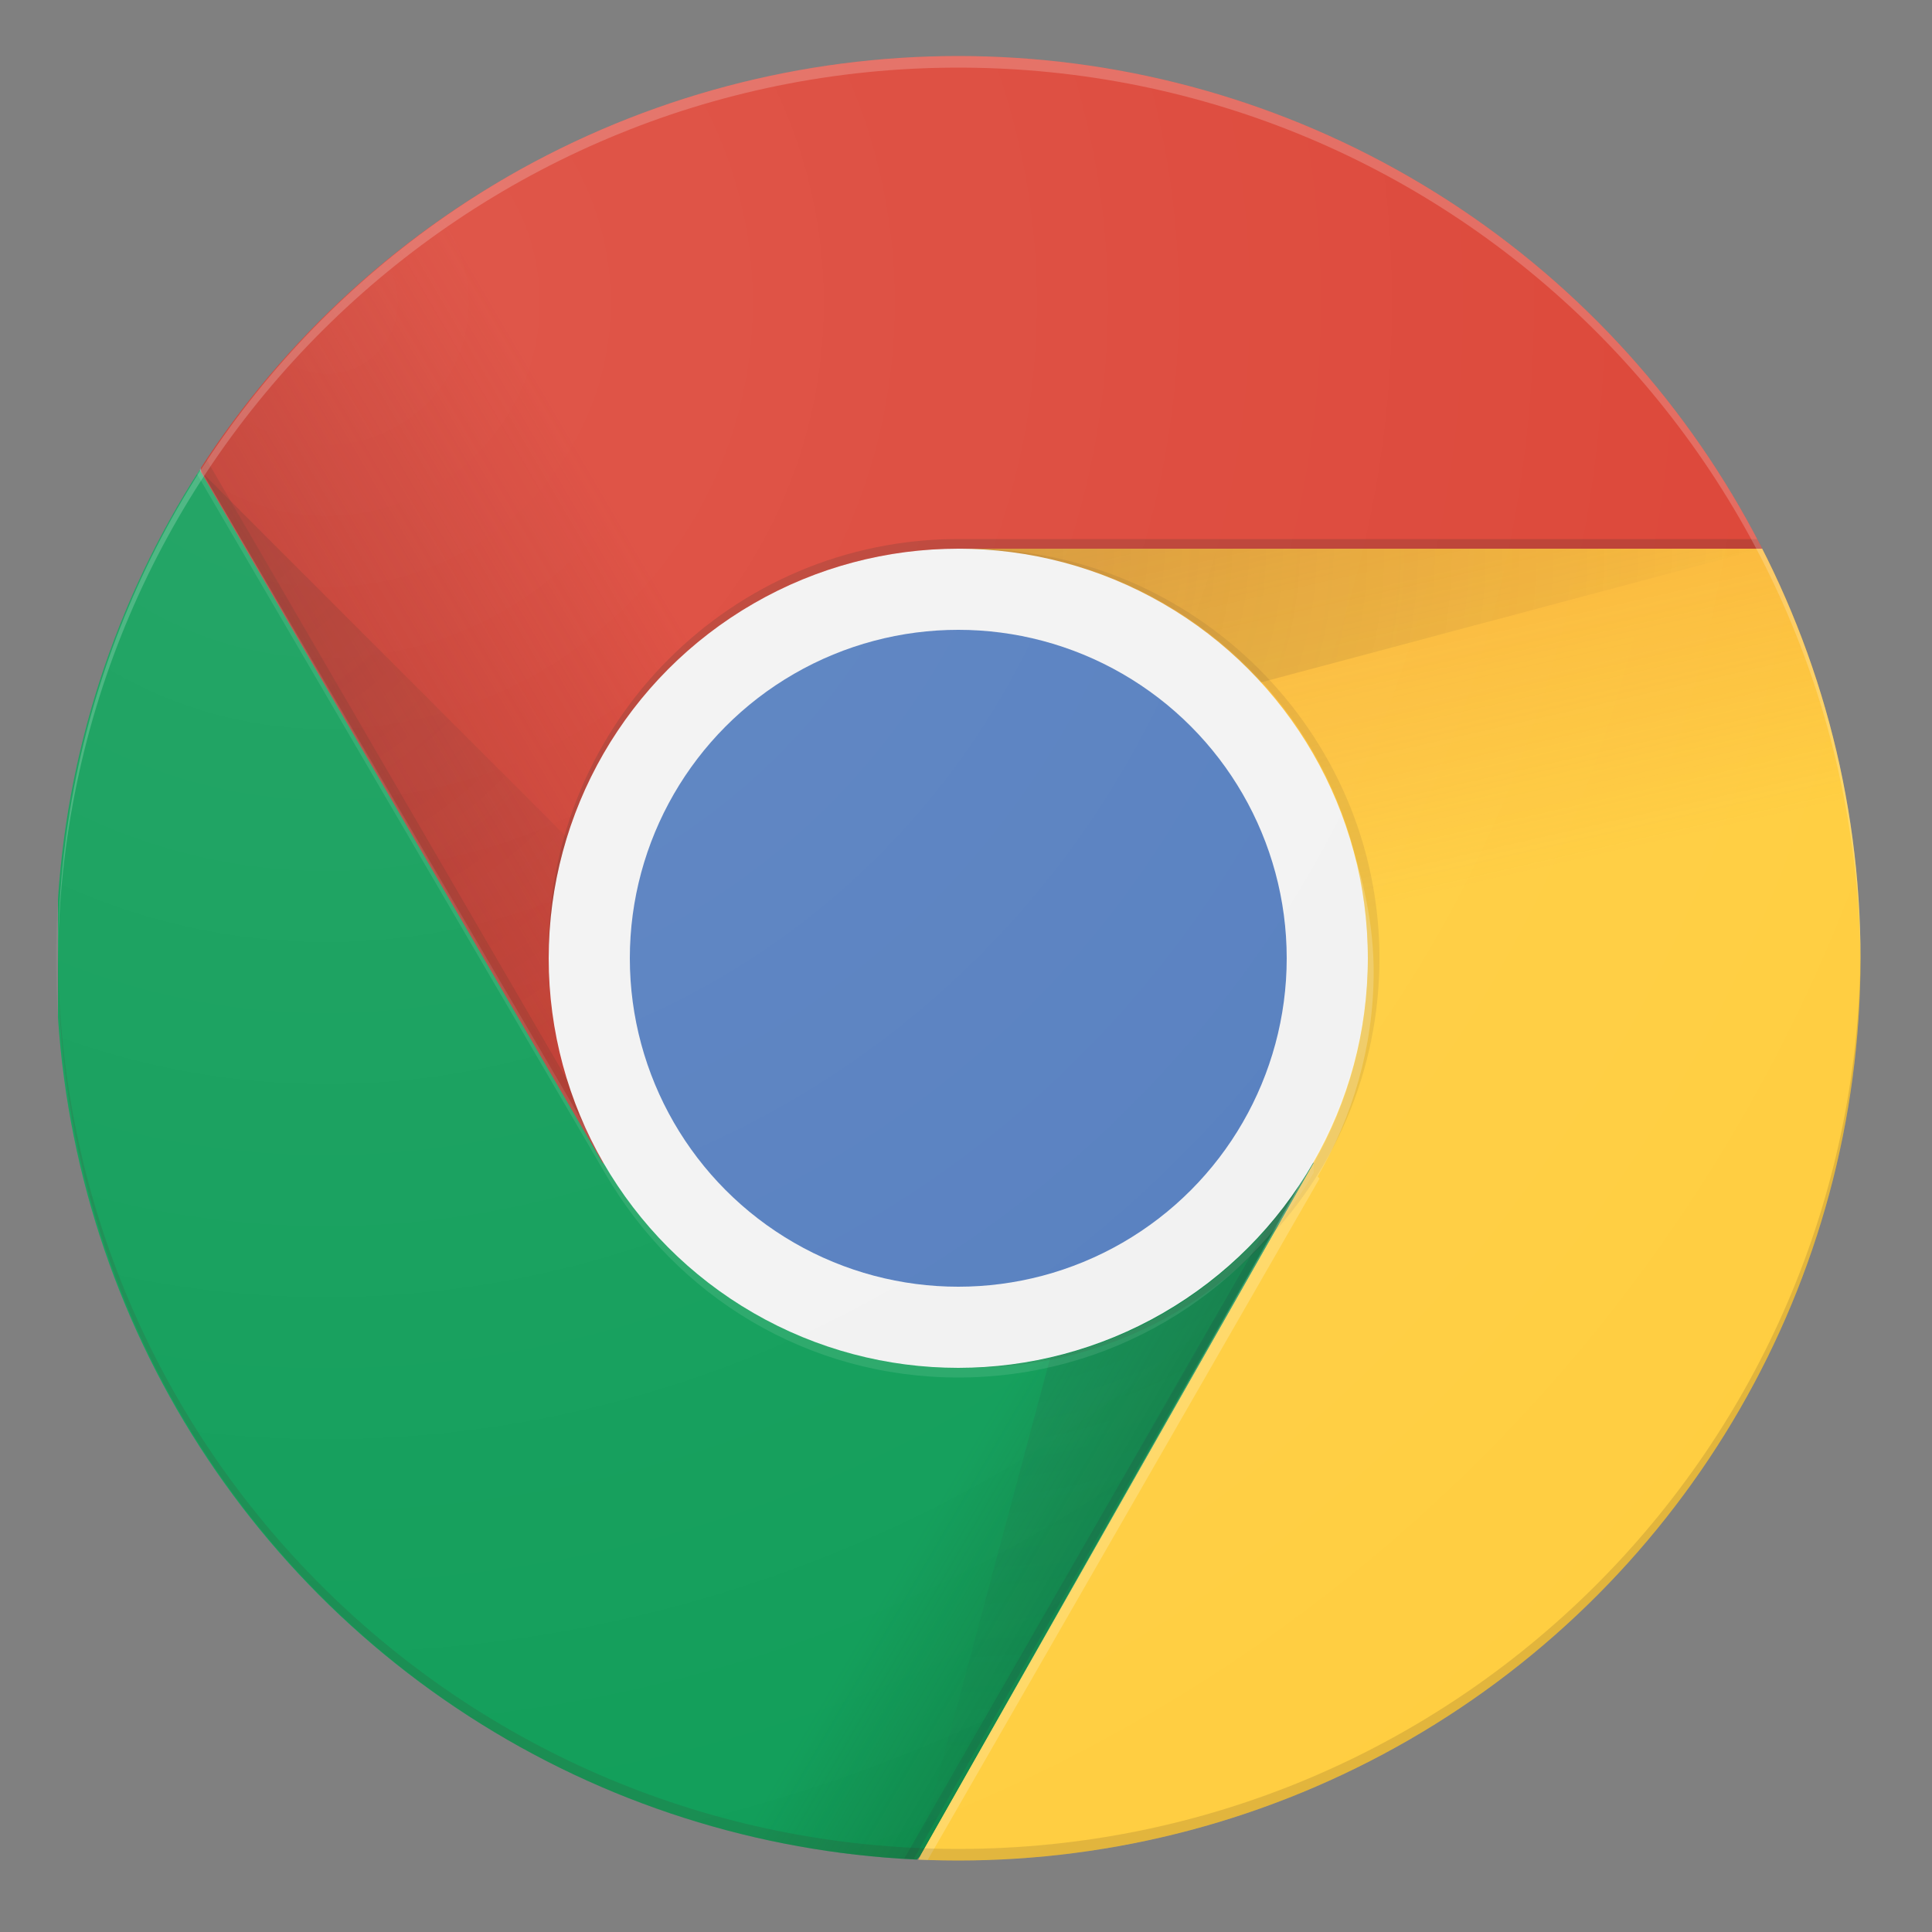<?xml version="1.0" encoding="utf-8"?>
<!-- Generator: Adobe Illustrator 21.0.0, SVG Export Plug-In . SVG Version: 6.00 Build 0)  -->
<!DOCTYPE svg PUBLIC "-//W3C//DTD SVG 1.1//EN" "http://www.w3.org/Graphics/SVG/1.1/DTD/svg11.dtd">
<svg version="1.1" id="Chrome" xmlns="http://www.w3.org/2000/svg" xmlns:xlink="http://www.w3.org/1999/xlink" x="0px" y="0px"
	 viewBox="0 0 100 100" enable-background="new 0 0 100 100" xml:space="preserve">
<rect x="0" y="0" width="100" height="100" fill="#808080" stroke="none"/>
<g>
	<defs>
		<circle id="SVGID_1_" cx="49.6" cy="49.6" r="46.7"/>
	</defs>
	<clipPath id="SVGID_2_">
		<use xlink:href="#SVGID_1_"  overflow="visible"/>
	</clipPath>
	<g clip-path="url(#SVGID_2_)">
		<path fill="#DC4537" d="M10.4,2.9v57.3h20.9l18.3-31.8h46.7V2.9H10.4z"/>
		
			<linearGradient id="SVGID_3_" gradientUnits="userSpaceOnUse" x1="14.286" y1="63.511" x2="42.125" y2="79.775" gradientTransform="matrix(1 0 0 -1 0 102)">
			<stop  offset="0" style="stop-color:#A52A22;stop-opacity:0.6"/>
			<stop  offset="0.66" style="stop-color:#A52A22;stop-opacity:0"/>
		</linearGradient>
		<path fill="url(#SVGID_3_)" d="M10.4,2.9v57.3h20.9l18.3-31.8h46.7V2.9H10.4z"/>
	</g>
</g>
<g>
	<defs>
		<circle id="SVGID_4_" cx="49.6" cy="49.6" r="46.7"/>
	</defs>
	<clipPath id="SVGID_5_">
		<use xlink:href="#SVGID_4_"  overflow="visible"/>
	</clipPath>
	<path clip-path="url(#SVGID_5_)" fill="#3E2823" fill-opacity="0.15" d="M31.8,60.1L10.7,23.8l-0.3,0.5l20.7,36L31.8,60.1z"/>
</g>
<g>
	<defs>
		<circle id="SVGID_6_" cx="49.6" cy="49.6" r="46.7"/>
	</defs>
	<clipPath id="SVGID_7_">
		<use xlink:href="#SVGID_6_"  overflow="visible"/>
	</clipPath>
	<g clip-path="url(#SVGID_7_)">
		<path fill="#0F9D58" d="M3,96.3h44.4l20.7-20.7V60.2H31.2L3,11.7V96.3z"/>
		
			<linearGradient id="SVGID_8_" gradientUnits="userSpaceOnUse" x1="57.513" y1="16.063" x2="26.583" y2="34.182" gradientTransform="matrix(1 0 0 -1 0 102)">
			<stop  offset="0" style="stop-color:#0D562B;stop-opacity:0.4"/>
			<stop  offset="0.33" style="stop-color:#0D562B;stop-opacity:0"/>
		</linearGradient>
		<path fill="url(#SVGID_8_)" d="M3,96.3h44.4l20.7-20.7V60.2H31.2L3,11.7V96.3z"/>
	</g>
</g>
<g>
	<defs>
		<circle id="SVGID_9_" cx="49.6" cy="49.6" r="46.7"/>
	</defs>
	<clipPath id="SVGID_10_">
		<use xlink:href="#SVGID_9_"  overflow="visible"/>
	</clipPath>
	<path clip-path="url(#SVGID_10_)" fill="#273339" fill-opacity="0.15" d="M67.6,60.9l-0.4-0.2L46.8,96.2h0.5l20.3-35.5L67.6,60.9z"
		/>
</g>
<g>
	<defs>
		<circle id="SVGID_11_" cx="49.6" cy="49.6" r="46.7"/>
	</defs>
	<clipPath id="SVGID_12_">
		<use xlink:href="#SVGID_11_"  overflow="visible"/>
	</clipPath>
	<g clip-path="url(#SVGID_12_)">
		<g>
			<defs>
				<polygon id="SVGID_13_" points="3,96.3 47.4,96.3 68.1,75.6 68.1,60.2 31.2,60.2 3,11.7 				"/>
			</defs>
			<clipPath id="SVGID_14_">
				<use xlink:href="#SVGID_13_"  overflow="visible"/>
			</clipPath>
			<g clip-path="url(#SVGID_14_)">
				<path fill="#FFCE41" d="M49.6,28.4L68,60.2L47.5,96.3h48.8V28.4H49.6z"/>
				
					<linearGradient id="SVGID_15_" gradientUnits="userSpaceOnUse" x1="63.398" y1="76.902" x2="71.188" y2="42.79" gradientTransform="matrix(1 0 0 -1 0 102)">
					<stop  offset="0" style="stop-color:#E86324;stop-opacity:0.3"/>
					<stop  offset="0.66" style="stop-color:#E86324;stop-opacity:0"/>
				</linearGradient>
				<path fill="url(#SVGID_15_)" d="M49.6,28.4L68,60.2L47.5,96.3h48.8V28.4H49.6z"/>
			</g>
		</g>
		<g>
			<defs>
				<circle id="SVGID_16_" cx="49.6" cy="49.6" r="46.7"/>
			</defs>
			<clipPath id="SVGID_17_">
				<use xlink:href="#SVGID_16_"  overflow="visible"/>
			</clipPath>
			<g clip-path="url(#SVGID_17_)">
				<path fill="#FFCE41" d="M49.6,28.4L68,60.2L47.5,96.3h48.8V28.4H49.6z"/>
				
					<linearGradient id="SVGID_18_" gradientUnits="userSpaceOnUse" x1="63.398" y1="76.902" x2="71.188" y2="42.79" gradientTransform="matrix(1 0 0 -1 0 102)">
					<stop  offset="0" style="stop-color:#E86324;stop-opacity:0.3"/>
					<stop  offset="0.66" style="stop-color:#E86324;stop-opacity:0"/>
				</linearGradient>
				<path fill="url(#SVGID_18_)" d="M49.6,28.4L68,60.2L47.5,96.3h48.8V28.4H49.6z"/>
			</g>
		</g>
		<g>
			<defs>
				<circle id="SVGID_19_" cx="49.6" cy="49.6" r="46.7"/>
			</defs>
			<clipPath id="SVGID_20_">
				<use xlink:href="#SVGID_19_"  overflow="visible"/>
			</clipPath>
			<g clip-path="url(#SVGID_20_)">
				<g>
					<defs>
						<polygon id="SVGID_21_" points="49.6,28.4 68,60.2 47.5,96.3 96.3,96.3 96.3,28.4 						"/>
					</defs>
					<clipPath id="SVGID_22_">
						<use xlink:href="#SVGID_21_"  overflow="visible"/>
					</clipPath>
					<g clip-path="url(#SVGID_22_)">
						<path fill="#DC4537" d="M10.4,2.9v57.3h20.9l18.3-31.8h46.7V2.9H10.4z"/>
						
							<linearGradient id="SVGID_23_" gradientUnits="userSpaceOnUse" x1="14.286" y1="63.511" x2="42.125" y2="79.775" gradientTransform="matrix(1 0 0 -1 0 102)">
							<stop  offset="0" style="stop-color:#A52A22;stop-opacity:0.6"/>
							<stop  offset="0.66" style="stop-color:#A52A22;stop-opacity:0"/>
						</linearGradient>
						<path fill="url(#SVGID_23_)" d="M10.4,2.9v57.3h20.9l18.3-31.8h46.7V2.9H10.4z"/>
					</g>
				</g>
				<g>
					<defs>
						<circle id="SVGID_24_" cx="49.6" cy="49.6" r="46.7"/>
					</defs>
					<clipPath id="SVGID_25_">
						<use xlink:href="#SVGID_24_"  overflow="visible"/>
					</clipPath>
					
						<radialGradient id="SVGID_26_" cx="623.605" cy="73.628" r="44.585" gradientTransform="matrix(1 0 0 -1 -576 102)" gradientUnits="userSpaceOnUse">
						<stop  offset="0" style="stop-color:#3E2823;stop-opacity:0.2"/>
						<stop  offset="1" style="stop-color:#3E2823;stop-opacity:0"/>
					</radialGradient>
					<path clip-path="url(#SVGID_25_)" fill="url(#SVGID_26_)" d="M49.6,28.4v11.1l41.6-11.1H49.6z"/>
				</g>
				<g>
					<defs>
						<circle id="SVGID_27_" cx="49.6" cy="49.6" r="46.7"/>
					</defs>
					<clipPath id="SVGID_28_">
						<use xlink:href="#SVGID_27_"  overflow="visible"/>
					</clipPath>
					<g clip-path="url(#SVGID_28_)">
						<g>
							<defs>
								<polygon id="SVGID_29_" points="10.4,2.9 10.4,24.3 31.3,60.2 49.6,28.4 96.3,28.4 96.3,2.9 								"/>
							</defs>
							<clipPath id="SVGID_30_">
								<use xlink:href="#SVGID_29_"  overflow="visible"/>
							</clipPath>
							<g clip-path="url(#SVGID_30_)">
								<path fill="#0F9D58" d="M3,96.3h44.4l20.7-20.7V60.2H31.2L3,11.7V96.3z"/>
								
									<linearGradient id="SVGID_31_" gradientUnits="userSpaceOnUse" x1="57.513" y1="16.063" x2="26.583" y2="34.182" gradientTransform="matrix(1 0 0 -1 0 102)">
									<stop  offset="0" style="stop-color:#0D562B;stop-opacity:0.4"/>
									<stop  offset="0.33" style="stop-color:#0D562B;stop-opacity:0"/>
								</linearGradient>
								<path fill="url(#SVGID_31_)" d="M3,96.3h44.4l20.7-20.7V60.2H31.2L3,11.7V96.3z"/>
							</g>
						</g>
						<g>
							<defs>
								<circle id="SVGID_32_" cx="49.6" cy="49.6" r="46.7"/>
							</defs>
							<clipPath id="SVGID_33_">
								<use xlink:href="#SVGID_32_"  overflow="visible"/>
							</clipPath>
							
								<radialGradient id="SVGID_34_" cx="586.327" cy="77.568" r="41.382" gradientTransform="matrix(1 0 0 -1 -576 102)" gradientUnits="userSpaceOnUse">
								<stop  offset="0" style="stop-color:#3E2823;stop-opacity:0.2"/>
								<stop  offset="1" style="stop-color:#3E2823;stop-opacity:0"/>
							</radialGradient>
							<path clip-path="url(#SVGID_33_)" fill="url(#SVGID_34_)" d="M10.4,24.4l30.3,30.3l-9.4,5.5L10.4,24.4z"/>
						</g>
						<g>
							<defs>
								<circle id="SVGID_35_" cx="49.6" cy="49.6" r="46.7"/>
							</defs>
							<clipPath id="SVGID_36_">
								<use xlink:href="#SVGID_35_"  overflow="visible"/>
							</clipPath>
							
								<radialGradient id="SVGID_37_" cx="625.546" cy="52.317" r="46.594" gradientTransform="matrix(1 0 0 -1 -576 102)" gradientUnits="userSpaceOnUse">
								<stop  offset="0" style="stop-color:#273339;stop-opacity:0.2"/>
								<stop  offset="1" style="stop-color:#273339;stop-opacity:0"/>
							</radialGradient>
							<path clip-path="url(#SVGID_36_)" fill="url(#SVGID_37_)" d="M47.4,96.3l11.1-41.5l9.4,5.5L47.4,96.3z"/>
						</g>
						<g>
							<defs>
								<circle id="SVGID_38_" cx="49.6" cy="49.6" r="46.7"/>
							</defs>
							<clipPath id="SVGID_39_">
								<use xlink:href="#SVGID_38_"  overflow="visible"/>
							</clipPath>
							<g clip-path="url(#SVGID_39_)">
								<circle fill="#F2F2F2" cx="49.6" cy="49.6" r="21.2"/>
								<circle fill="#557EBF" cx="49.6" cy="49.6" r="17"/>
							</g>
						</g>
						<g>
							<defs>
								<circle id="SVGID_40_" cx="49.6" cy="49.6" r="46.7"/>
							</defs>
							<clipPath id="SVGID_41_">
								<use xlink:href="#SVGID_40_"  overflow="visible"/>
							</clipPath>
							<g clip-path="url(#SVGID_41_)">
								<path fill="#3E2823" fill-opacity="0.2" d="M49.6,27.9c-11.7,0-21.2,9.5-21.2,21.2v0.5c0-11.7,9.5-21.2,21.2-21.2h46.7v-0.5
									H49.6z"/>
								<path fill="#FFFFFF" fill-opacity="0.1" d="M68,60.2c-3.7,6.4-10.5,10.6-18.3,10.6s-14.7-4.2-18.3-10.6L3,11.7v0.5
									l28.3,48.5c3.7,6.4,10.5,10.6,18.3,10.6S64.3,67.1,68,60.7V60.2z"/>
								<path opacity="0.1" fill="#3E2823" enable-background="new    " d="M50.2,28.4h-0.3c11.7,0.2,20.9,9.5,20.9,21.2
									s-9.3,21.1-20.9,21.2h0.3c11.7,0,21.2-9.5,21.2-21.2S61.8,28.4,50.2,28.4z"/>
								<path fill="#FFFFFF" fill-opacity="0.2" d="M68.2,60.9c1.8-3.1,2.9-6.7,2.9-10.6c0-2.1-0.4-4.3-1.1-6.4
									c0.5,1.8,0.8,3.7,0.8,5.7c0,3.9-1.1,7.4-2.9,10.6L47.5,96.3H48L68.3,61L68.2,60.9z"/>
							</g>
						</g>
						<g>
							<defs>
								<circle id="SVGID_42_" cx="49.6" cy="49.6" r="46.7"/>
							</defs>
							<clipPath id="SVGID_43_">
								<use xlink:href="#SVGID_42_"  overflow="visible"/>
							</clipPath>
							<g clip-path="url(#SVGID_43_)">
								<path fill="#FFFFFF" fill-opacity="0.2" d="M49.6,3.5c25.7,0,46.5,20.7,46.7,46.4v-0.3c0-25.8-20.9-46.7-46.7-46.7
									S3,23.8,3,49.6v0.3C3.1,24.2,24,3.5,49.6,3.5z"/>
								<path fill="#3E2823" fill-opacity="0.15" d="M49.6,95.7c25.7,0,46.5-20.7,46.7-46.4v0.3c0,25.8-20.9,46.7-46.7,46.7
									S3,75.4,3,49.6v-0.3C3.1,75.1,24,95.7,49.6,95.7z"/>
							</g>
						</g>
						
							<radialGradient id="SVGID_44_" cx="16.908" cy="86.323" r="93.724" gradientTransform="matrix(1 0 0 -1 0 102)" gradientUnits="userSpaceOnUse">
							<stop  offset="0" style="stop-color:#FFFFFF;stop-opacity:0.1"/>
							<stop  offset="1" style="stop-color:#FFFFFF;stop-opacity:0"/>
						</radialGradient>
						<circle fill="url(#SVGID_44_)" cx="49.6" cy="49.6" r="46.7"/>
						<path fill="none" d="M-1.3-1.3h101.8v101.8H-1.3V-1.3z"/>
					</g>
				</g>
			</g>
		</g>
	</g>
</g>
</svg>
